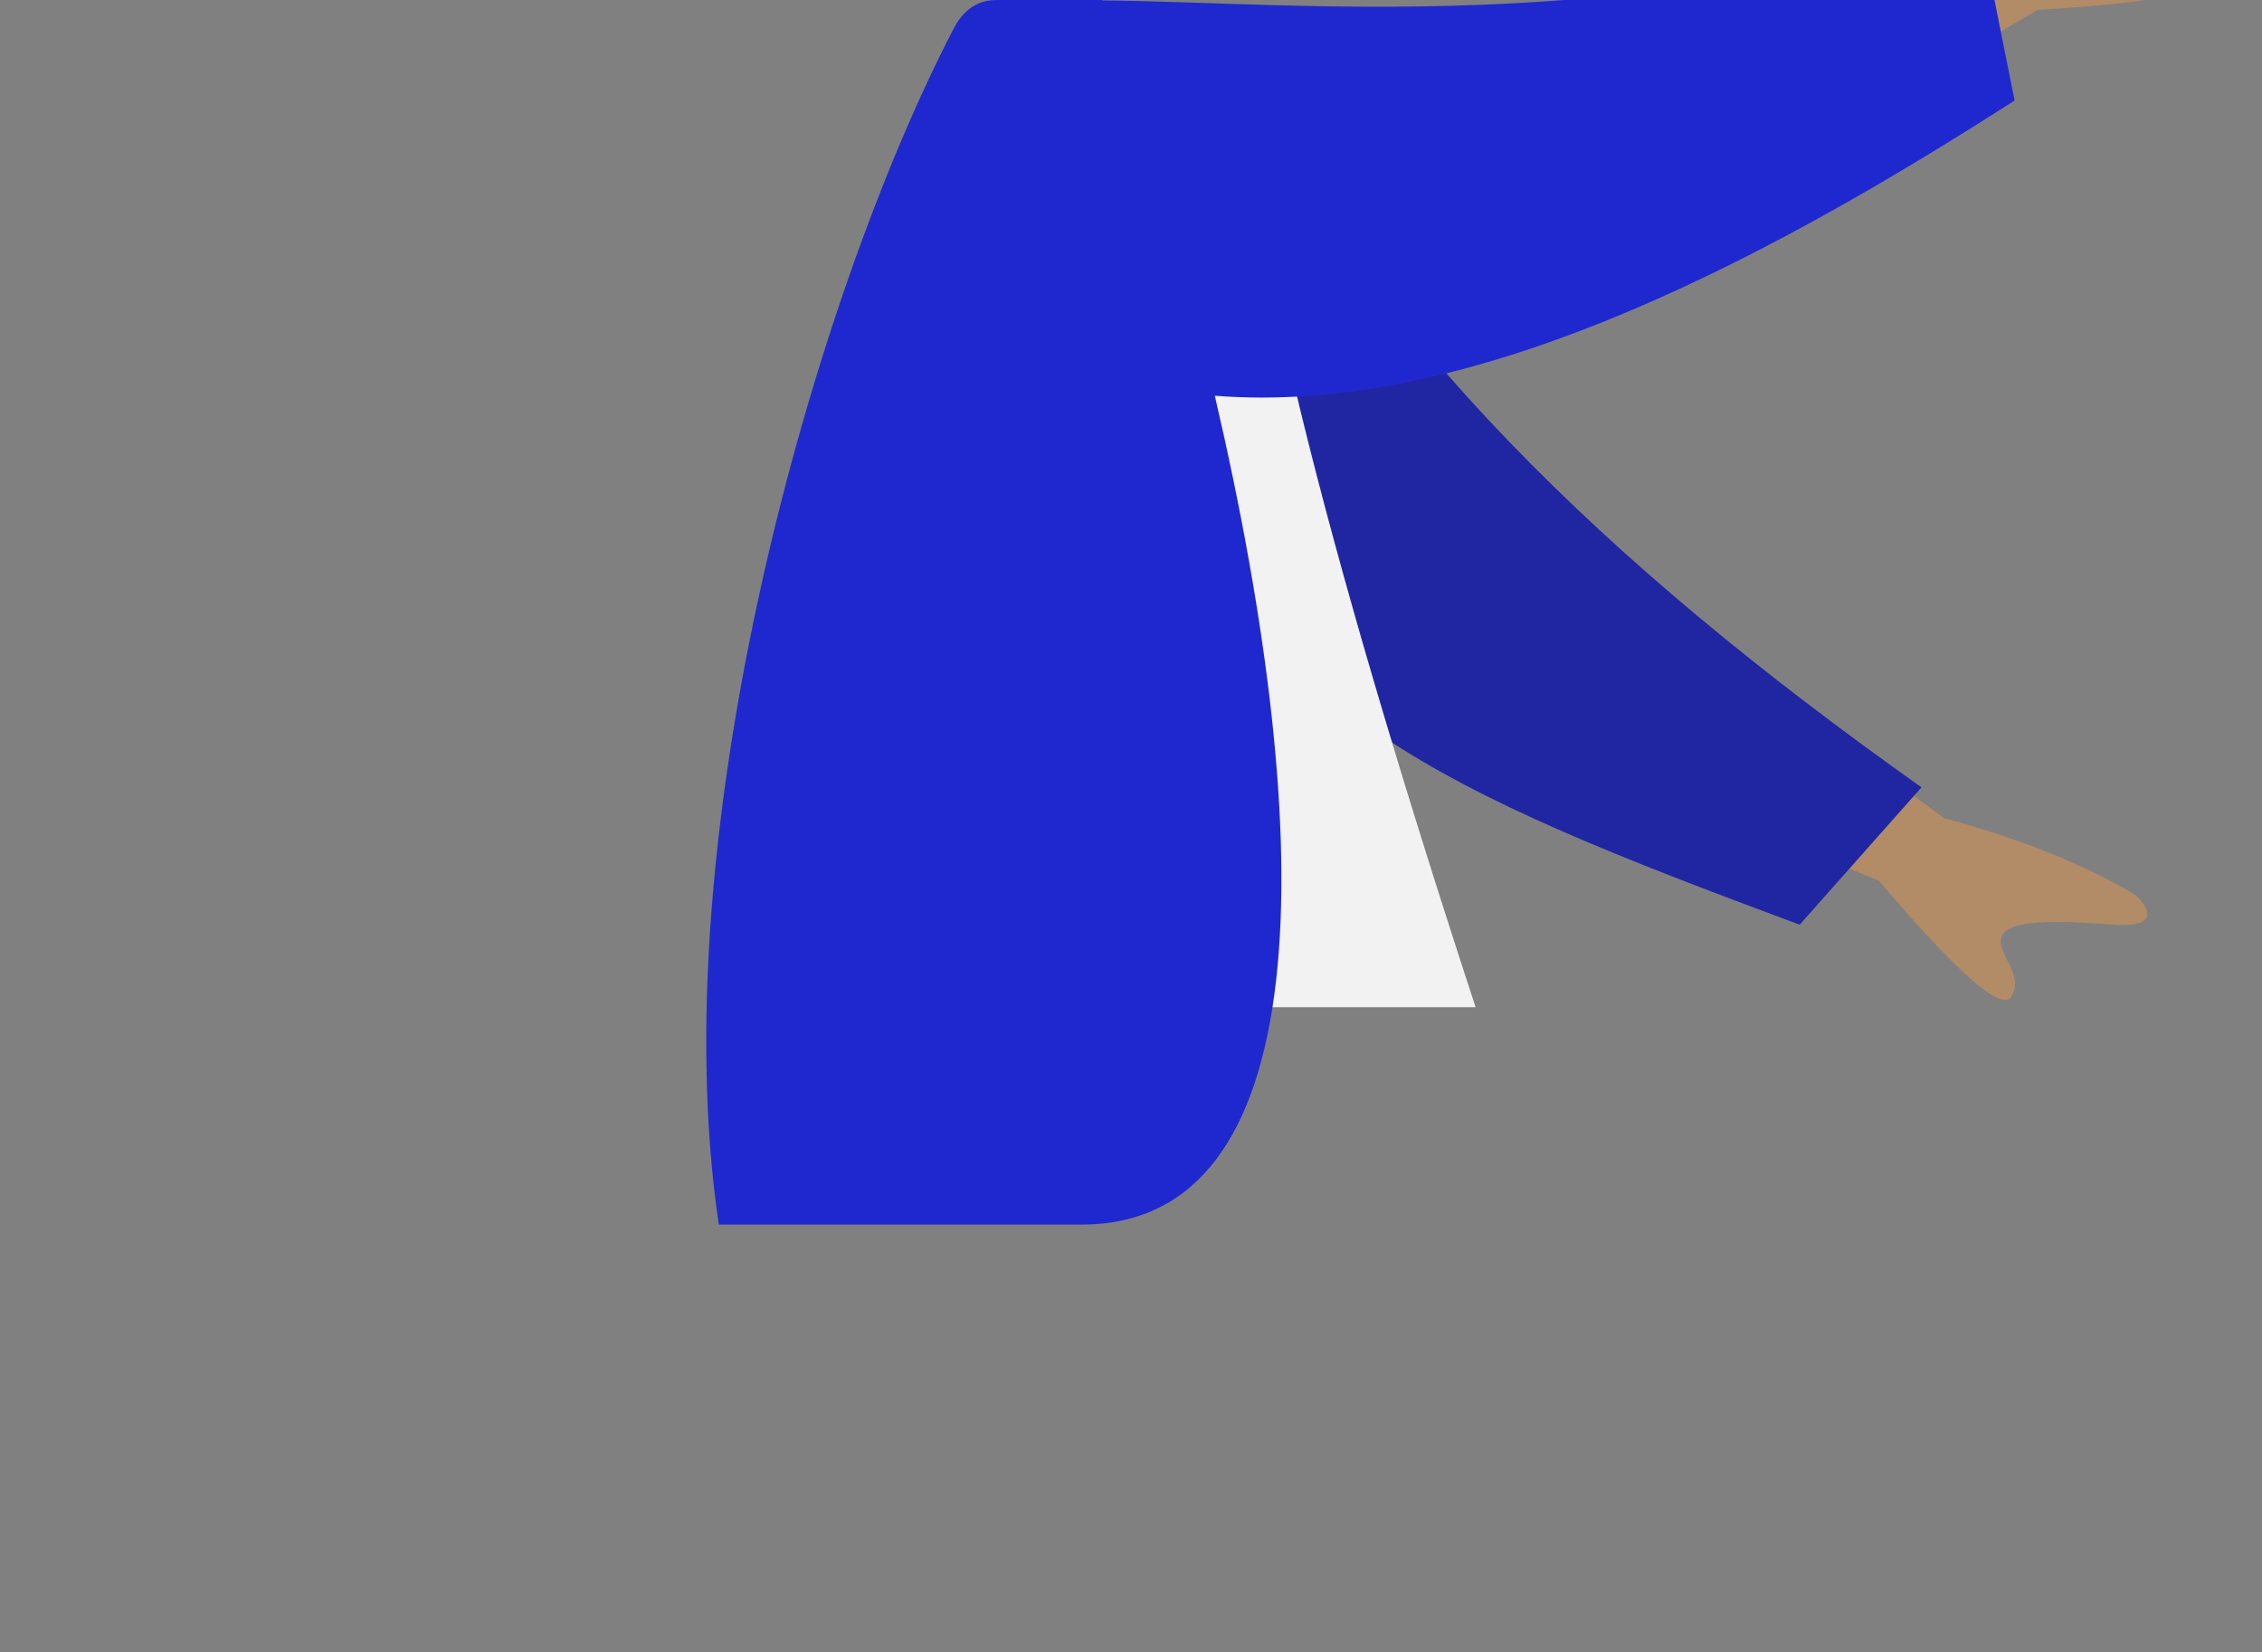 <?xml version="1.0" encoding="UTF-8"?>
<svg width="256px" height="187px" viewBox="0 0 256 187" version="1.1" xmlns="http://www.w3.org/2000/svg" xmlns:xlink="http://www.w3.org/1999/xlink">
    <rect x="0" y="0" width="256" height="187" fill="#808080" stroke="none"/>
    <!-- Generator: Sketch 52.4 (67378) - http://www.bohemiancoding.com/sketch -->
    <title>Body/Pointing Up</title>
    <desc>Created with Sketch.</desc>
    <g id="Body/Pointing-Up" stroke="none" stroke-width="1" fill="none" fill-rule="evenodd">
        <path d="M191.456,2.341 L229.36,-9.038 C236.431,-14.542 243.101,-18.567 249.369,-21.111 C251.192,-21.455 254.21,-21.255 250.438,-16.977 C246.667,-12.699 242.892,-8.029 243.969,-6.235 C245.046,-4.441 248.969,-5.794 250.105,-2.952 C250.862,-1.058 244.362,0.299 230.605,1.118 L201.134,18.463 L191.456,2.341 Z M188.107,69.168 L220.005,92.592 C228.657,94.926 235.885,97.831 241.689,101.305 C243.06,102.555 244.717,105.085 239.031,104.648 C233.345,104.21 227.344,104.006 226.559,105.946 C225.774,107.885 229.216,110.205 227.629,112.822 C226.572,114.566 221.577,110.192 212.643,99.698 L181.055,86.599 L188.107,69.168 Z" id="Skin" fill="#B28B67"></path>
        <path d="M126.985,15.65 C152.147,42.44 182.836,59.922 224.691,75.428 L215.396,94.014 C172.211,89.942 149.124,86.69 131.025,59.859 C126.482,53.125 118.36,29.954 113.494,17.921 L126.985,15.65 Z" id="Coat-Back" fill="#2026A2" transform="translate(169.092, 54.832) rotate(15) translate(-169.092, -54.832) "></path>
        <path d="M90,114 L167,114 C149.558,60.805 140.648,24.296 140.27,4.472 C140.251,3.461 138.384,1.68 137.559,1.913 C131.52,3.619 125.057,2.981 118.172,0 C99.917,29.358 93.605,65.505 90,114 Z" id="Shirt" fill="#F2F2F2"></path>
        <path d="M124.743,0.047 C146.814,0.228 182.624,4.259 223.923,-9 L228,11.373 C196.787,31.448 165.181,46.999 137.486,44.791 C149.512,96.377 148.958,138.606 122.407,138.606 C109.728,138.606 96.043,138.606 81.351,138.606 C74.83,94.784 91.968,34.024 107.856,3.377 C108.463,2.206 109.754,-3.65929509e-13 112.797,-3.65929509e-13 C115.448,-3.65929509e-13 119.425,-3.65929509e-13 124.727,-3.65929509e-13 C124.732,0.016 124.737,0.032 124.743,0.047 Z" id="Coat-Front" fill="#1F28CF"></path>
    </g>
</svg>